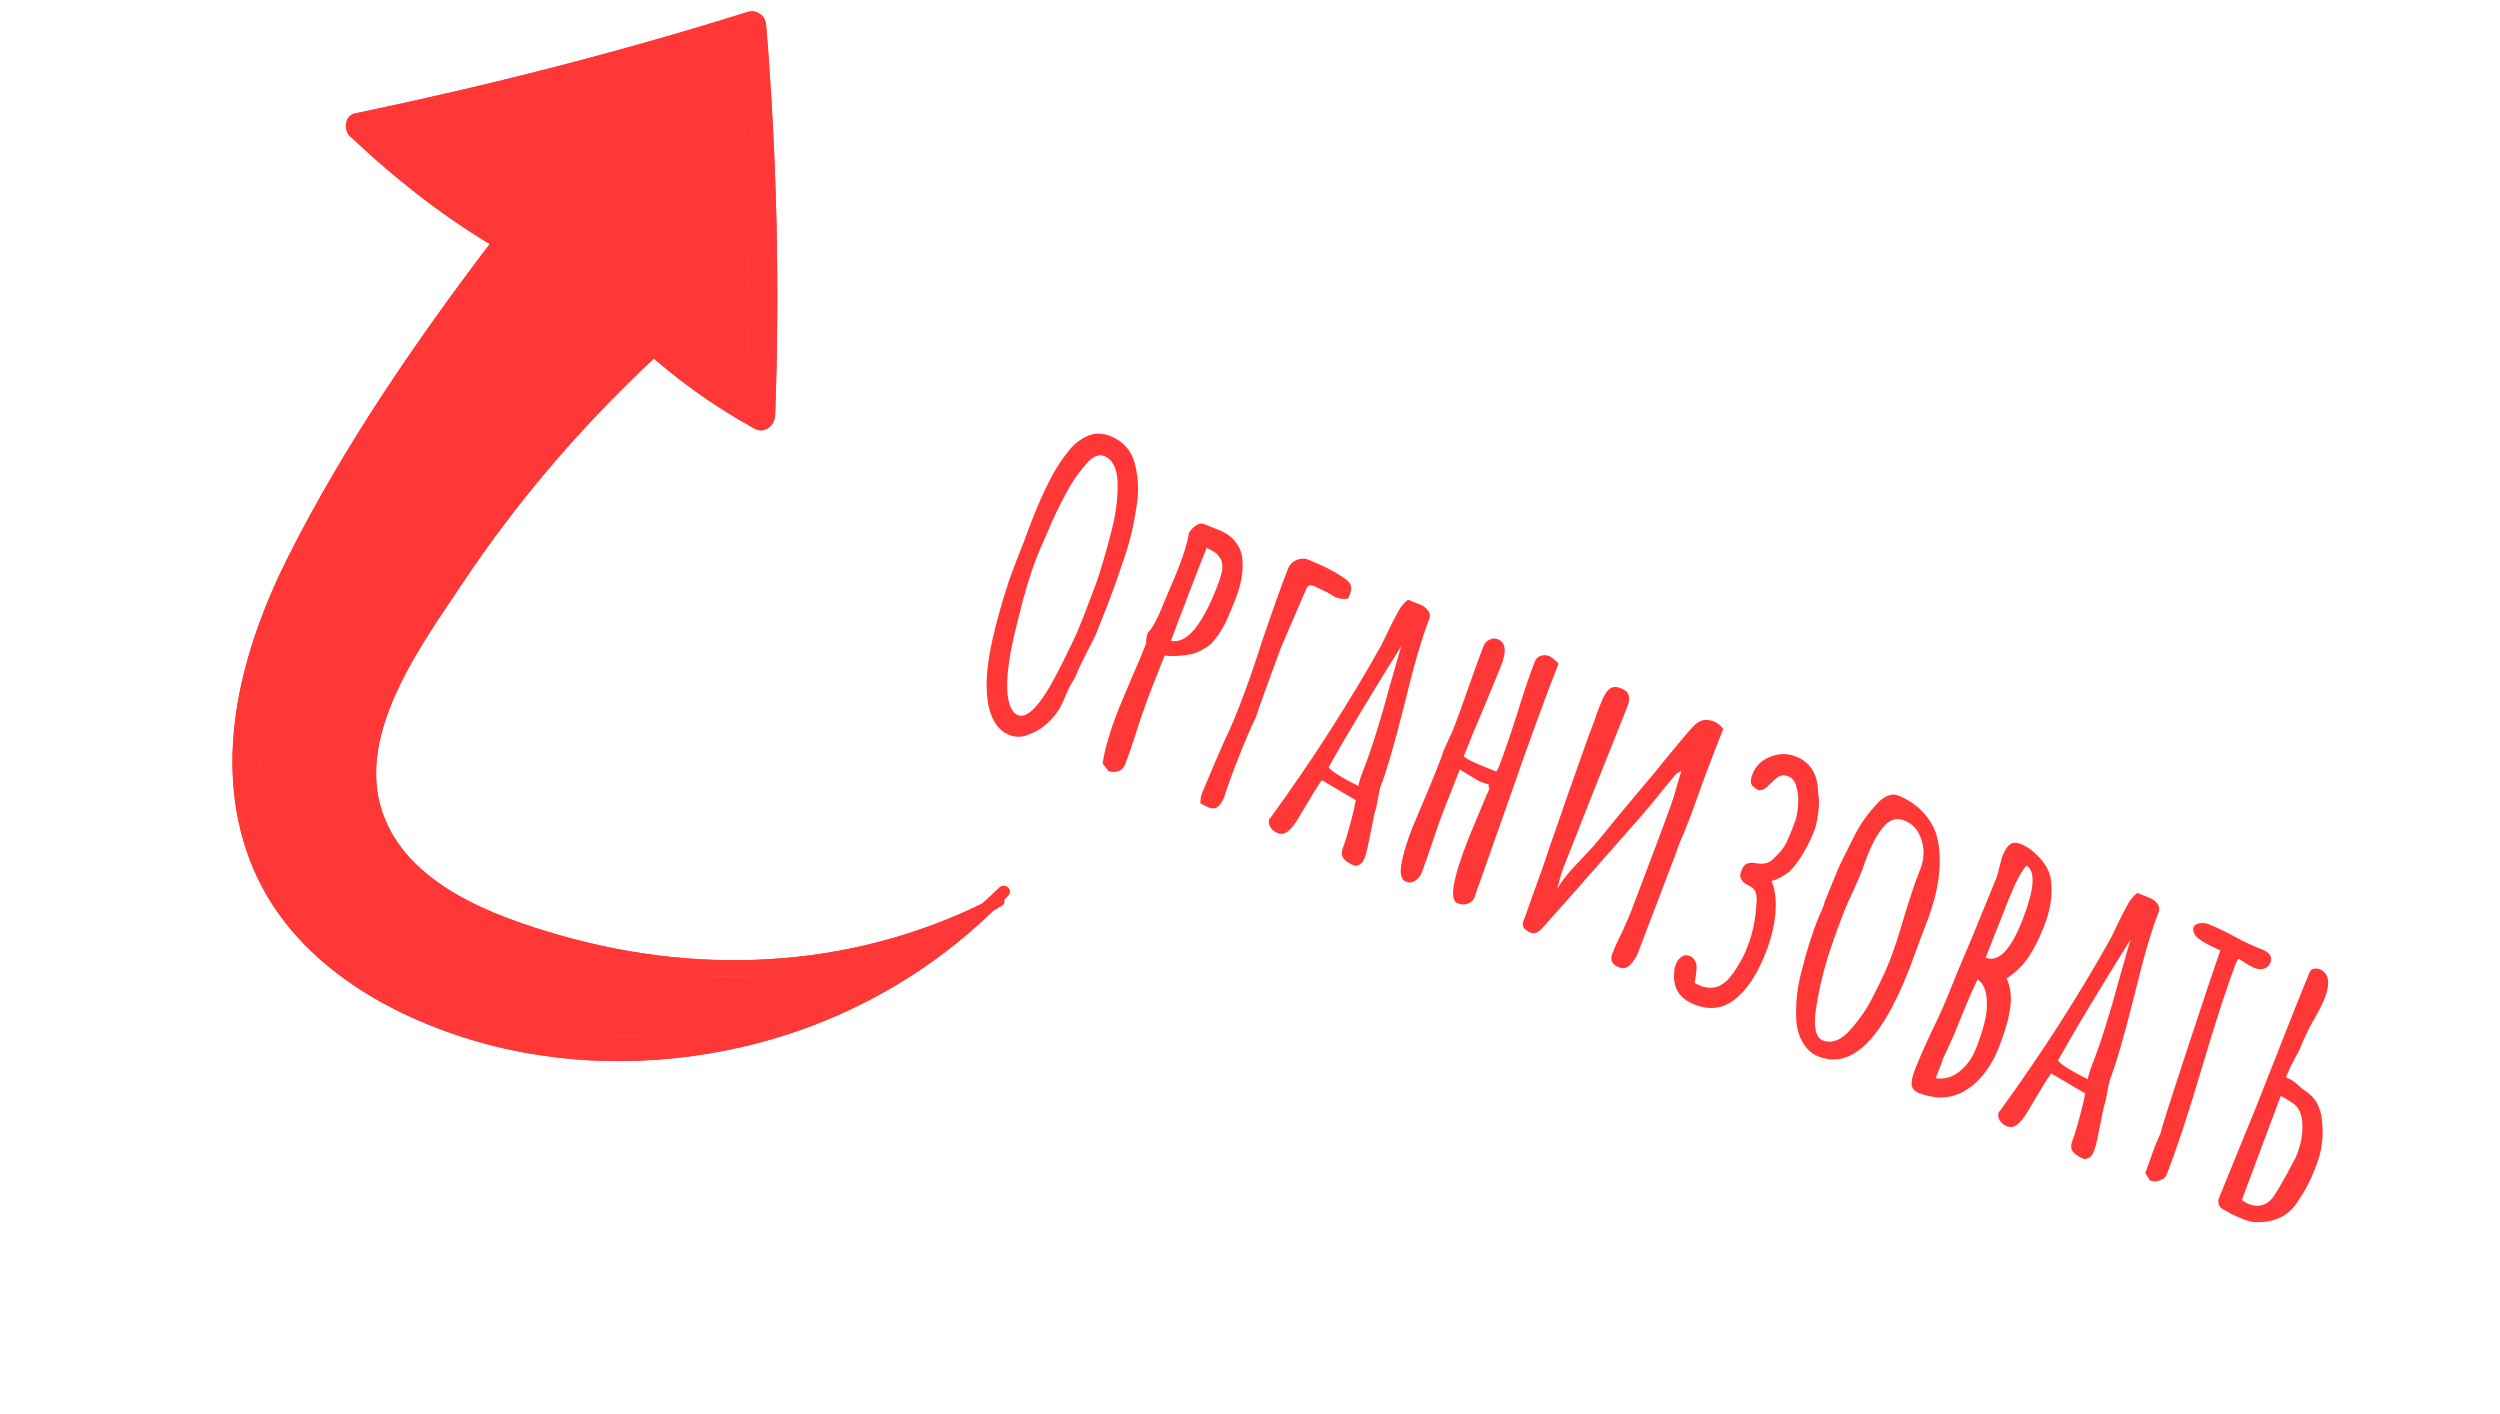 <svg width="350" height="198" viewBox="0 0 350 198" fill="none" xmlns="http://www.w3.org/2000/svg">
<path d="M139.926 124.258C137.368 126.753 134.626 129.041 131.734 131.112C115.036 143.073 93.344 147.823 73.248 143.616C60.615 140.972 46.714 134.743 40.273 122.786C33.206 109.667 37.01 93.972 43.168 81.344C50.882 65.523 61.389 50.791 72.152 36.968C73.089 35.764 72.631 34.345 71.725 33.583C70.883 32.874 69.653 32.734 68.795 33.86C58.311 47.628 48.303 62.209 40.468 77.702C33.921 90.647 29.601 106.181 34.962 120.36C40.02 133.744 53.005 141.649 66.034 145.584C78.297 149.287 91.559 149.43 103.998 146.546C118.138 143.269 131.101 135.974 141.136 125.378C141.871 124.601 140.679 123.524 139.926 124.258Z" fill="#FF3737"/>
<path d="M139.926 124.258C137.368 126.753 134.626 129.041 131.734 131.112C115.036 143.073 93.344 147.823 73.248 143.616C60.615 140.972 46.714 134.743 40.273 122.786C33.206 109.667 37.01 93.972 43.168 81.344C50.882 65.523 61.389 50.791 72.152 36.968C73.089 35.764 72.631 34.345 71.725 33.583C70.883 32.874 69.653 32.734 68.795 33.86C58.311 47.628 48.303 62.209 40.468 77.702C33.921 90.647 29.601 106.181 34.962 120.36C40.02 133.744 53.005 141.649 66.034 145.584C78.297 149.287 91.559 149.43 103.998 146.546C118.138 143.269 131.101 135.974 141.136 125.378C141.871 124.601 140.679 123.524 139.926 124.258Z" fill="#FF3737"/>
<path d="M139.466 125.515C120.514 135.456 98.869 136.803 78.425 130.947C69.099 128.276 56.83 123.8 53.469 113.529C49.866 102.522 59.033 90.222 64.762 81.623C72.62 69.827 81.926 59.08 92.3 49.482C93.955 47.951 91.366 45.566 89.727 47.101C89.524 47.291 89.322 47.481 89.12 47.672C79.148 57.092 70.264 67.583 62.619 79.015C56.547 88.094 47.899 100.009 49.945 111.677C51.803 122.263 62.075 128.122 71.276 131.377C81.864 135.124 93.175 136.985 104.397 136.695C113.689 136.455 123.102 134.706 131.734 131.112C134.68 129.885 137.535 128.444 140.263 126.774C141.091 126.267 140.296 125.079 139.466 125.515Z" fill="#FF3737"/>
<path d="M139.466 125.515C120.514 135.456 98.869 136.803 78.425 130.947C69.099 128.276 56.83 123.8 53.469 113.529C49.866 102.522 59.033 90.222 64.762 81.623C72.62 69.827 81.926 59.08 92.3 49.482C93.955 47.951 91.366 45.566 89.727 47.101C89.524 47.291 89.322 47.481 89.12 47.672C79.148 57.092 70.264 67.583 62.619 79.015C56.547 88.094 47.899 100.009 49.945 111.677C51.803 122.263 62.075 128.122 71.276 131.377C81.864 135.124 93.175 136.985 104.397 136.695C113.689 136.455 123.102 134.706 131.734 131.112C134.68 129.885 137.535 128.444 140.263 126.774C141.091 126.267 140.296 125.079 139.466 125.515Z" fill="#FF3737"/>
<path d="M71.581 33.451C65.525 28.864 59.637 24.063 54.131 18.822C53.254 17.988 52.387 17.142 51.531 16.285C51.301 17.347 51.072 18.41 50.842 19.473C51.939 19.26 53.036 19.043 54.131 18.822C70.785 15.467 87.244 11.221 103.491 6.233C104.29 5.988 105.089 5.741 105.887 5.492C105.023 4.893 104.159 4.295 103.294 3.697C103.362 4.542 103.428 5.388 103.491 6.233C104.704 22.411 105.092 38.638 104.669 54.855C104.639 56.016 104.605 57.177 104.566 58.338C105.526 57.708 106.486 57.077 107.445 56.446C106.506 55.933 105.581 55.403 104.669 54.855C100.249 52.198 96.147 49.126 92.315 45.613C90.737 44.166 88.607 46.028 89.12 47.672C89.213 47.969 89.392 48.259 89.676 48.521C94.541 53.008 99.857 56.826 105.642 60.007C107.061 60.787 108.468 59.555 108.52 58.114C109.177 39.882 108.748 21.653 107.258 3.472C107.153 2.178 105.911 1.286 104.666 1.677C86.586 7.347 68.233 12.022 49.693 15.881C48.262 16.179 48.066 18.182 49.005 19.069C55.547 25.243 62.569 30.754 70.365 35.218C71.343 35.777 72.432 34.367 71.725 33.583C71.683 33.537 71.635 33.492 71.581 33.451Z" fill="#FF3737"/>
<path d="M71.581 33.451C65.525 28.864 59.637 24.063 54.131 18.822C53.254 17.988 52.387 17.142 51.531 16.285C51.301 17.347 51.072 18.41 50.842 19.473C51.939 19.26 53.036 19.043 54.131 18.822C70.785 15.467 87.244 11.221 103.491 6.233C104.29 5.988 105.089 5.741 105.887 5.492C105.023 4.893 104.159 4.295 103.294 3.697C103.362 4.542 103.428 5.388 103.491 6.233C104.704 22.411 105.092 38.638 104.669 54.855C104.639 56.016 104.605 57.177 104.566 58.338C105.526 57.708 106.486 57.077 107.445 56.446C106.506 55.933 105.581 55.403 104.669 54.855C100.249 52.198 96.147 49.126 92.315 45.613C90.737 44.166 88.607 46.028 89.12 47.672C89.213 47.969 89.392 48.259 89.676 48.521C94.541 53.008 99.857 56.826 105.642 60.007C107.061 60.787 108.468 59.555 108.52 58.114C109.177 39.882 108.748 21.653 107.258 3.472C107.153 2.178 105.911 1.286 104.666 1.677C86.586 7.347 68.233 12.022 49.693 15.881C48.262 16.179 48.066 18.182 49.005 19.069C55.547 25.243 62.569 30.754 70.365 35.218C71.343 35.777 72.432 34.367 71.725 33.583C71.683 33.537 71.635 33.492 71.581 33.451Z" fill="#FF3737"/>
<path d="M73.248 143.616C93.344 147.823 115.036 143.073 131.734 131.112C123.102 134.706 113.689 136.455 104.397 136.695C93.175 136.985 81.864 135.124 71.276 131.377C62.075 128.122 51.803 122.263 49.945 111.677C47.899 100.009 56.547 88.094 62.619 79.015C70.264 67.583 79.148 57.092 89.12 47.672C88.607 46.028 90.737 44.166 92.315 45.613C96.147 49.126 100.249 52.198 104.669 54.855C105.092 38.638 104.704 22.411 103.491 6.233C87.244 11.221 70.785 15.467 54.131 18.822C59.637 24.063 65.525 28.864 71.581 33.451C71.635 33.492 71.683 33.537 71.725 33.583C72.631 34.345 73.089 35.764 72.152 36.968C61.389 50.791 50.882 65.523 43.168 81.344C37.01 93.972 33.206 109.667 40.273 122.786C46.714 134.743 60.615 140.972 73.248 143.616Z" fill="#FF3737"/>
<path d="M73.248 143.616C93.344 147.823 115.036 143.073 131.734 131.112C123.102 134.706 113.689 136.455 104.397 136.695C93.175 136.985 81.864 135.124 71.276 131.377C62.075 128.122 51.803 122.263 49.945 111.677C47.899 100.009 56.547 88.094 62.619 79.015C70.264 67.583 79.148 57.092 89.12 47.672C88.607 46.028 90.737 44.166 92.315 45.613C96.147 49.126 100.249 52.198 104.669 54.855C105.092 38.638 104.704 22.411 103.491 6.233C87.244 11.221 70.785 15.467 54.131 18.822C59.637 24.063 65.525 28.864 71.581 33.451C71.635 33.492 71.683 33.537 71.725 33.583C72.631 34.345 73.089 35.764 72.152 36.968C61.389 50.791 50.882 65.523 43.168 81.344C37.01 93.972 33.206 109.667 40.273 122.786C46.714 134.743 60.615 140.972 73.248 143.616Z" fill="#FF3737"/>
<path d="M141.314 102.9C140.396 102.531 139.683 101.889 139.177 100.974C138.67 100.059 138.353 98.963 138.225 97.687C137.965 95.448 138.228 92.629 139.016 89.231C139.549 86.877 140.302 84.216 141.275 81.248L142.292 78.515L143.381 75.752C143.697 74.852 144.103 73.77 144.601 72.508C145.407 70.461 146.205 68.687 146.993 67.186C147.775 65.604 148.753 64.12 149.929 62.736C151.025 61.556 152.197 60.881 153.446 60.712C154.166 60.685 154.832 60.794 155.445 61.041C157.248 61.766 158.394 63.056 158.884 64.913C159.409 66.982 159.469 69.08 159.064 71.209C158.667 73.816 158.072 76.225 157.28 78.435C156.462 80.912 155.629 83.225 154.782 85.374L153.633 88.291C153.404 88.871 152.889 89.928 152.087 91.463C151.454 92.671 150.962 93.718 150.613 94.605L150.532 94.81C149.951 95.683 149.406 96.767 148.895 98.064C148.518 99.019 147.925 99.926 147.113 100.785C146.301 101.645 145.38 102.282 144.35 102.698C143.279 103.215 142.267 103.283 141.314 102.9ZM142.525 100.127C143.206 100.4 144.033 100.002 145.006 98.931C145.858 97.969 146.685 96.721 147.487 95.186C148.336 93.631 149.232 91.857 150.175 89.865C150.593 89.005 151.077 87.876 151.628 86.477L153.432 81.749C154.09 79.88 154.793 77.495 155.542 74.595C156.197 72.132 156.507 69.846 156.471 67.737C156.467 66.747 156.304 65.911 155.982 65.228C155.66 64.546 155.21 64.088 154.631 63.855C153.781 63.513 152.889 63.926 151.957 65.092C150.895 66.285 149.95 67.684 149.121 69.287C148.205 71.013 147.407 72.688 146.727 74.311L146.011 75.98C145.789 76.444 145.516 77.085 145.194 77.903L145.113 78.108C144.212 80.394 143.341 83.304 142.5 86.838C141.257 91.594 140.786 95.14 141.088 97.474C141.298 98.942 141.777 99.826 142.525 100.127ZM154.366 106.902C154.636 104.917 155.403 102.32 156.667 99.114L158.563 94.6C159.169 93.263 159.801 91.759 160.46 90.087C160.444 89.528 160.51 89.06 160.658 88.685L160.719 88.531C161.314 88.02 162.062 86.622 162.963 84.336L163.942 82.003C164.271 81.266 164.618 80.437 164.981 79.516C165.774 77.503 166.263 75.862 166.448 74.593C166.738 74.156 167.069 73.815 167.442 73.57C167.828 73.29 168.191 73.219 168.531 73.356L170.777 74.259C171.729 74.642 172.475 75.198 173.015 75.929C173.568 76.626 173.877 77.442 173.942 78.376C174.071 80.049 173.76 81.84 173.007 83.75C172.469 85.115 172.029 86.183 171.685 86.954C171.228 87.915 170.701 88.751 170.106 89.46C169.83 89.863 169.529 90.177 169.204 90.402C168.926 90.606 168.536 90.845 168.035 91.117C167.33 91.506 166.332 91.737 165.042 91.811C164.506 91.872 163.84 91.861 163.045 91.779L160.887 97.254L159.699 100.57L159.176 102.197C158.559 104.162 157.989 105.81 157.464 107.14C157.303 107.55 156.999 107.822 156.551 107.959C156.09 108.129 155.638 108.125 155.196 107.947L154.366 106.902ZM163.923 89.701C166.051 90.201 168.19 87.722 170.341 82.264C170.731 81.275 170.983 80.487 171.096 79.9C171.155 79.449 171.147 79.07 171.071 78.763C171.008 78.422 170.84 78.098 170.567 77.79C170.274 77.435 169.906 77.169 169.463 76.991C169.477 76.957 169.297 76.865 168.922 76.714L167.773 79.631C166.98 81.644 166.291 83.441 165.707 85.024C165.008 86.798 164.568 87.965 164.387 88.524L163.963 89.599L163.923 89.701ZM168.035 112.457C168.054 112.307 168.081 112.041 168.113 111.658C168.179 111.29 168.277 110.993 168.405 110.768C170.032 106.838 171.297 103.928 172.199 102.039C172.516 101.336 172.949 100.285 173.501 98.887C174.495 96.362 175.579 93.261 176.753 89.584C178.269 85.135 179.471 81.785 180.358 79.533C180.56 79.022 180.946 78.643 181.515 78.398C182.085 78.153 182.659 78.146 183.237 78.379C185.176 79.159 186.8 79.989 188.108 80.871C188.734 81.281 189.082 81.697 189.152 82.12C189.235 82.509 189.095 83.066 188.731 83.789C188.134 83.904 187.58 83.859 187.07 83.654C186.9 83.586 186.658 83.449 186.345 83.244C186.065 83.053 185.276 82.656 183.976 82.055L183.874 82.014C183.398 81.822 183.059 81.982 182.857 82.494C180.738 87.372 179.543 90.152 179.275 90.835C177.945 94.41 176.957 97.115 176.313 98.95C176.219 99.189 176.122 99.486 176.021 99.841C175.921 100.196 175.807 100.486 175.678 100.711C174.958 102.239 174.255 103.873 173.569 105.613C172.454 108.444 171.725 110.443 171.383 111.61C171.054 112.347 170.733 112.811 170.421 113.001C170.096 113.226 169.661 113.229 169.117 113.011C168.981 112.956 168.62 112.771 168.035 112.457ZM189.668 121.214C188.886 120.899 188.354 120.547 188.074 120.158C187.794 119.769 187.782 119.25 188.037 118.602C188.441 117.578 188.956 115.77 189.584 113.177L189.803 112.021L185.054 109.222C184.54 109.924 183.626 111.394 182.311 113.632C181.448 115.221 180.688 116.2 180.03 116.568C179.671 116.78 179.271 116.796 178.828 116.618C178.42 116.454 178.093 116.184 177.847 115.809C177.614 115.399 177.572 115.007 177.72 114.632L177.923 114.417L178.054 114.233C183.754 106.368 188.863 98.404 193.381 90.341C193.434 90.204 193.539 89.989 193.694 89.696C193.862 89.369 194.084 88.905 194.36 88.304C194.96 87.083 195.459 86.118 195.856 85.408C196.288 84.713 196.714 84.232 197.134 83.966L198.869 84.663C199.345 84.855 199.707 85.138 199.953 85.514C200.212 85.856 200.261 86.231 200.1 86.64C199.078 89.233 197.917 93.231 196.615 98.636C195.225 104.163 194.113 107.984 193.28 110.099C193.199 110.303 193.076 110.866 192.91 111.788C192.771 112.641 192.654 113.186 192.56 113.425C192.466 113.664 192.233 114.756 191.86 116.701C191.521 118.461 191.258 119.58 191.069 120.058L191.049 120.109C190.754 120.86 190.293 121.228 189.668 121.214ZM190.172 110.035C190.271 109.482 190.469 108.83 190.765 108.08C191.975 105.01 193.248 100.977 194.586 95.983L196.173 90.456C191.551 97.884 188.161 103.536 186.004 107.411C186.38 107.957 187.769 108.832 190.172 110.035ZM204.027 126.453C202.871 125.988 203.401 122.941 205.619 117.312L206.82 114.416L207.798 112.083L207.859 111.929L208.061 111.418C208.202 111.158 208.347 110.841 208.495 110.466C208.522 110.398 208.504 110.292 208.442 110.148C208.381 110.005 208.363 109.899 208.39 109.831L208.41 109.78C208.213 109.78 207.894 109.691 207.451 109.513C207.009 109.335 206.492 109.048 205.899 108.652C205.708 108.536 205.198 108.231 204.367 107.739L202.048 113.624C201.699 114.511 201.198 115.93 200.548 117.881C199.91 119.799 199.41 121.218 199.047 122.139C198.846 122.651 198.535 123.039 198.115 123.305C197.695 123.571 197.264 123.615 196.821 123.437C196.175 123.177 195.964 122.362 196.19 120.99C196.428 119.584 196.958 117.841 197.778 115.76L199.513 111.656C200.004 110.51 200.505 109.289 201.016 107.993L201.359 107.123L201.641 106.406C201.856 105.86 201.98 105.495 202.013 105.311L202.114 105.055L203.437 102.149C203.948 100.853 204.656 98.905 205.562 96.305C206.469 93.706 207.177 91.758 207.688 90.461C207.849 90.052 208.126 89.749 208.52 89.551C208.913 89.353 209.313 89.337 209.722 89.501C210.81 89.939 210.951 91.181 210.145 93.228L207.542 99.532C206.721 101.415 205.847 103.533 204.92 105.887C205.363 106.263 206.248 106.717 207.574 107.251L209.463 108.01C209.611 107.832 209.726 107.641 209.807 107.437C210.452 105.799 211.304 103.336 212.364 100.047C213.309 96.95 214.151 94.463 214.89 92.586C215.038 92.211 215.295 91.959 215.661 91.829C216.075 91.68 216.486 91.687 216.894 91.851C217.132 91.947 217.439 92.169 217.814 92.517L218.193 92.906C216.284 97.751 213.906 104.283 211.061 112.505L206.418 125.636C206.23 126.113 205.895 126.413 205.413 126.536C204.966 126.672 204.504 126.644 204.027 126.453ZM213.613 130.188C213.225 129.874 213.101 129.488 213.242 129.031L213.544 128.263C214.041 126.803 214.819 124.627 215.881 121.734C216.726 119.189 217.394 117.244 217.884 115.9C218.602 113.778 219.713 110.609 221.217 106.393C221.465 105.662 221.821 104.659 222.284 103.384C222.748 102.108 223.107 101.146 223.362 100.498C223.476 100.109 223.668 99.573 223.936 98.891C224.246 98.106 224.508 97.54 224.724 97.192C225.277 96.189 226.05 95.927 227.044 96.406C227.996 96.789 228.292 97.54 227.93 98.659L227.688 99.273L222.555 112.147L220.156 118.236L218.946 121.306C218.757 121.784 218.57 122.361 218.382 123.036C218.208 123.677 218.085 124.141 218.011 124.428C218.571 123.507 219.24 122.61 220.017 121.737C220.842 120.844 221.353 120.298 221.549 120.101C222.543 119.078 223.314 118.222 223.861 117.533C225.713 115.234 228.038 112.435 230.836 109.134C231.418 108.458 232.1 107.626 232.884 106.637C234.945 104.107 236.314 102.484 236.99 101.768C237.619 101.072 238.28 100.745 238.973 100.787C239.32 100.807 239.646 100.879 239.952 101.002C240.428 101.194 240.861 101.546 241.25 102.058L240.283 104.514C239.274 107.073 238.284 109.737 237.31 112.507C237.116 113.101 236.79 113.977 236.333 115.137L235.748 116.621C235.627 116.928 235.449 117.331 235.213 117.829C235.011 118.34 234.793 118.944 234.558 119.64L229.267 133.518C229.065 134.029 228.725 134.544 228.244 135.063C228.035 135.295 227.777 135.448 227.472 135.523C227.18 135.563 226.898 135.529 226.626 135.42C225.673 135.037 225.372 134.402 225.721 133.515C226.125 132.491 226.565 131.523 227.044 130.608C227.623 129.34 228.047 128.364 228.316 127.682C230.909 120.9 232.814 115.817 234.029 112.433C234.231 111.921 234.492 111.058 234.813 109.843L235.386 107.94C234.945 108.158 234.688 108.311 234.613 108.4L232.809 110.579C231.565 112.134 230.623 113.276 229.98 114.006L220.661 124.604L215.884 129.975C215.33 130.582 214.781 130.776 214.236 130.557C214.134 130.516 213.926 130.393 213.613 130.188ZM237.196 140.618C236.141 140.194 235.385 139.613 234.927 138.875C234.468 138.138 234.288 137.196 234.385 136.049C234.404 135.701 234.481 135.357 234.615 135.016C234.817 134.504 235.097 134.142 235.456 133.931C235.829 133.686 236.212 133.662 236.607 133.86C236.913 133.984 237.156 134.219 237.334 134.567C237.512 134.916 237.568 135.274 237.501 135.642C237.509 135.922 237.427 136.581 237.255 137.618C237.411 137.721 237.677 137.847 238.051 137.998C239.446 138.558 240.681 138.324 241.757 137.294C242.359 136.667 242.909 135.92 243.408 135.053C243.941 134.201 244.339 133.392 244.6 132.628C245.374 130.766 245.816 128.592 245.928 126.108C245.985 125.064 245.68 124.388 245.013 124.08C243.815 123.52 243.395 122.837 243.751 122.032C243.946 121.438 244.209 121.07 244.541 120.927C244.921 120.763 245.42 120.747 246.039 120.877C246.406 120.945 246.783 120.939 247.17 120.857C247.557 120.776 247.879 120.609 248.136 120.357C248.941 119.613 249.509 118.972 249.839 118.433C250.184 117.86 250.688 116.68 251.353 114.892C251.561 114.265 251.69 113.487 251.741 112.559C251.791 111.63 251.717 110.869 251.517 110.276C251.364 109.463 250.982 108.934 250.369 108.688C249.893 108.496 249.482 108.489 249.136 108.666C248.838 108.823 248.5 109.082 248.121 109.444C247.789 109.785 247.502 110.064 247.258 110.282C246.777 110.603 246.384 110.701 246.078 110.578C245.975 110.537 245.836 110.442 245.659 110.291C245.345 110.086 245.168 109.837 245.126 109.543C245.097 109.216 245.177 108.813 245.365 108.336C245.809 107.21 246.634 106.416 247.841 105.952C249.062 105.455 250.268 105.446 251.458 105.925C253.465 106.732 254.488 108.387 254.526 110.892C254.699 111.752 254.703 112.742 254.538 113.861C254.407 114.994 254.17 115.946 253.826 116.717C252.858 118.975 251.771 120.731 250.568 121.986C249.66 122.688 248.813 123.138 248.026 123.335C248.555 124.694 248.724 126.264 248.535 128.045C248.359 129.792 247.908 131.587 247.182 133.429C245.985 136.465 244.541 138.631 242.848 139.926C241.189 141.235 239.305 141.466 237.196 140.618ZM254.554 147.893C253.67 147.537 252.967 146.919 252.448 146.038C251.914 145.191 251.598 144.195 251.498 143.048C251.331 140.57 251.613 138.056 252.342 135.504C252.95 133.061 253.678 130.765 254.525 128.616C254.686 128.206 254.837 127.872 254.979 127.613L255.342 126.692C255.409 126.521 255.426 126.429 255.392 126.415L255.755 125.494L257.217 121.933C257.681 120.855 258.503 119.17 259.682 116.878C260.498 115.309 261.514 113.88 262.731 112.591C263.238 112.004 263.746 111.616 264.255 111.425C264.777 111.2 265.276 111.183 265.752 111.375C267.113 111.922 268.237 112.67 269.124 113.62C270.024 114.535 270.674 115.586 271.073 116.774C271.417 117.901 271.579 119.191 271.558 120.644C271.55 122.064 271.373 123.514 271.026 124.995C270.665 126.51 270.169 128.069 269.537 129.672L269.376 130.081C268.959 131.139 268.6 132.101 268.298 132.967L267.2 135.905C263.328 145.729 259.113 149.725 254.554 147.893ZM255.197 145.661C255.809 145.908 256.465 145.894 257.163 145.622C257.875 145.315 258.535 144.79 259.144 144.047C260.476 142.567 261.606 140.848 262.535 138.89C263.391 137.219 264.068 135.752 264.565 134.49C265.17 132.955 265.844 130.894 266.587 128.308C267.418 125.599 268.089 123.597 268.6 122.3L268.963 121.379C269.406 120.056 269.407 118.752 268.967 117.469C268.561 116.199 267.779 115.332 266.623 114.867C265.466 114.401 264.438 114.759 263.54 115.939C262.783 116.86 262.075 118.156 261.417 119.827C261.161 120.476 260.963 121.028 260.822 121.485L260.278 122.867L259.248 125.18C258.898 125.869 258.555 126.64 258.219 127.493C257.493 129.335 256.825 131.18 256.214 133.029C255.342 135.643 254.701 138.27 254.291 140.911C253.84 143.654 254.142 145.237 255.197 145.661ZM268.634 153.02C267.885 152.719 267.554 152.21 267.639 151.493C267.664 151.029 267.825 150.422 268.121 149.672C268.699 148.205 269.479 146.424 270.462 144.33C271.439 142.351 272.243 140.56 272.875 138.957C273.587 137.149 274.707 134.457 276.234 130.882L279.522 122.839C279.643 122.532 279.774 122.05 279.914 121.395L280.265 120.055L280.365 119.799C280.675 119.014 281.022 118.482 281.408 118.203C281.794 117.923 282.31 117.913 282.957 118.173C283.841 118.529 284.71 119.174 285.563 120.11C286.416 121.046 286.926 122.002 287.093 122.978C287.435 125.012 287.121 127.257 286.153 129.713C285.427 131.555 284.663 133.046 283.859 134.185C283.069 135.29 282.091 136.221 280.926 136.977C281.495 138.234 281.657 139.623 281.412 141.144C281.215 142.646 280.706 144.437 279.886 146.518C279.066 148.599 277.996 150.263 276.677 151.511C275.175 152.922 273.514 153.638 271.693 153.657C270.606 153.615 269.586 153.403 268.634 153.02ZM277.99 134.078C279.772 134.755 281.47 133.047 283.083 128.953C284.817 124.552 285.027 121.969 283.713 121.204C283.03 121.838 282.117 123.605 280.974 126.505L277.99 134.078ZM270.989 150.943C272.172 151.142 273.278 150.836 274.307 150.025C275.336 149.213 276.119 148.125 276.657 146.761C277.222 145.328 277.634 144.032 277.894 142.872C278.094 141.964 278.183 141.19 278.159 140.548C278.184 139.886 278.103 139.241 277.917 138.613C277.71 137.937 277.355 137.439 276.851 137.117C275.949 139.007 274.866 141.555 273.602 144.762C273.522 144.967 273.232 145.601 272.734 146.666L271.946 148.364C271.919 148.432 271.916 148.49 271.937 148.538L271.896 148.641L270.989 150.943ZM291.779 162.265C290.996 161.951 290.465 161.599 290.185 161.21C289.905 160.82 289.892 160.302 290.148 159.653C290.551 158.63 291.067 156.822 291.694 154.229L291.914 153.072L287.164 150.274C286.651 150.976 285.737 152.446 284.421 154.684C283.558 156.273 282.798 157.252 282.141 157.62C281.782 157.831 281.381 157.848 280.939 157.67C280.531 157.506 280.204 157.236 279.957 156.861C279.725 156.451 279.682 156.059 279.83 155.683L280.033 155.468L280.165 155.284C285.865 147.42 290.974 139.456 295.491 131.393C295.545 131.256 295.649 131.041 295.804 130.748C295.973 130.42 296.195 129.956 296.471 129.356C297.07 128.135 297.569 127.17 297.967 126.46C298.399 125.764 298.825 125.284 299.245 125.018L300.98 125.715C301.456 125.907 301.817 126.19 302.063 126.566C302.323 126.907 302.372 127.283 302.211 127.692C301.189 130.285 300.027 134.283 298.725 139.687C297.335 145.214 296.224 149.035 295.39 151.15C295.31 151.355 295.186 151.918 295.02 152.839C294.881 153.692 294.765 154.238 294.671 154.477C294.576 154.716 294.343 155.808 293.971 157.752C293.632 159.513 293.368 160.632 293.18 161.11L293.16 161.161C292.864 161.911 292.404 162.279 291.779 162.265ZM292.282 151.087C292.382 150.534 292.58 149.882 292.875 149.132C294.085 146.061 295.359 142.029 296.697 137.034L298.283 131.507C293.661 138.936 290.272 144.588 288.114 148.462C288.49 149.009 289.88 149.883 292.282 151.087ZM300.337 164.224L301.072 162.208C301.267 161.614 301.505 160.959 301.788 160.243L302.524 158.524C302.57 158.107 303.787 154.269 306.175 147.01C308.563 139.75 310.119 135.1 310.844 133.06C308.898 132.198 307.72 131.488 307.31 130.928C307.043 130.504 306.977 130.122 307.112 129.781C307.219 129.508 307.483 129.338 307.904 129.27C308.372 129.181 308.794 129.212 309.168 129.363C310.121 129.746 311.25 130.279 312.557 130.963C313.783 131.653 314.906 132.203 315.927 132.614L316.335 132.778L316.743 132.942C317.798 133.366 318.164 133.987 317.841 134.806C317.68 135.215 317.375 135.488 316.927 135.624C316.493 135.726 316.055 135.688 315.613 135.51C315.306 135.387 314.884 135.158 314.346 134.824L313.406 134.209L313.255 134.444L313.103 134.679C311.906 137.715 310.287 142.676 308.244 149.56C306.328 156.022 304.691 160.975 303.333 164.421C303.172 164.83 302.844 165.113 302.349 165.27C301.887 165.44 301.436 165.436 300.993 165.259L300.337 164.224ZM311.365 169.369C310.699 169.062 310.448 168.546 310.615 167.823L315.809 155.092L317.362 151.152L320.346 143.578C321.664 140.235 322.669 137.735 323.362 136.077C323.442 135.872 323.618 135.726 323.89 135.637C324.195 135.562 324.518 135.593 324.858 135.73C325.13 135.839 325.369 136.034 325.574 136.314C325.779 136.594 325.895 136.898 325.924 137.226C326.015 137.894 325.852 138.758 325.435 139.815C325.14 140.566 324.557 141.695 323.687 143.202C323.302 143.878 322.925 144.635 322.555 145.474C322.185 146.313 321.946 146.869 321.839 147.142C321.582 147.592 321.195 148.326 320.676 149.342C320.191 150.372 319.99 150.884 320.071 150.877C320.608 151.014 321.191 151.387 321.818 151.995C322.316 152.432 322.616 152.671 322.718 152.712C324.107 153.587 324.891 154.949 325.068 156.799C325.293 158.628 325.158 160.371 324.662 162.03C324.548 162.418 324.35 162.971 324.068 163.687C323.396 165.393 322.665 166.798 321.874 167.903C320.593 170.155 318.519 171.218 315.652 171.092C315.19 171.065 314.636 170.921 313.989 170.661C313.513 170.47 312.993 170.241 312.428 169.974C311.91 169.687 311.556 169.485 311.365 169.369ZM313.856 167.999C314.19 168.252 314.51 168.44 314.816 168.563C315.497 168.837 316.149 168.882 316.773 168.698C317.411 168.48 317.925 168.074 318.317 167.481C318.796 166.765 319.447 165.663 320.269 164.176C320.633 163.453 320.936 162.883 321.179 162.467C321.294 162.276 321.432 161.976 321.593 161.566C322.158 160.134 322.403 158.711 322.329 157.298C322.269 155.851 321.755 154.854 320.789 154.307C320.128 153.884 319.634 153.586 319.307 153.416L313.856 167.999Z" fill="#FF3737"/>
</svg>
